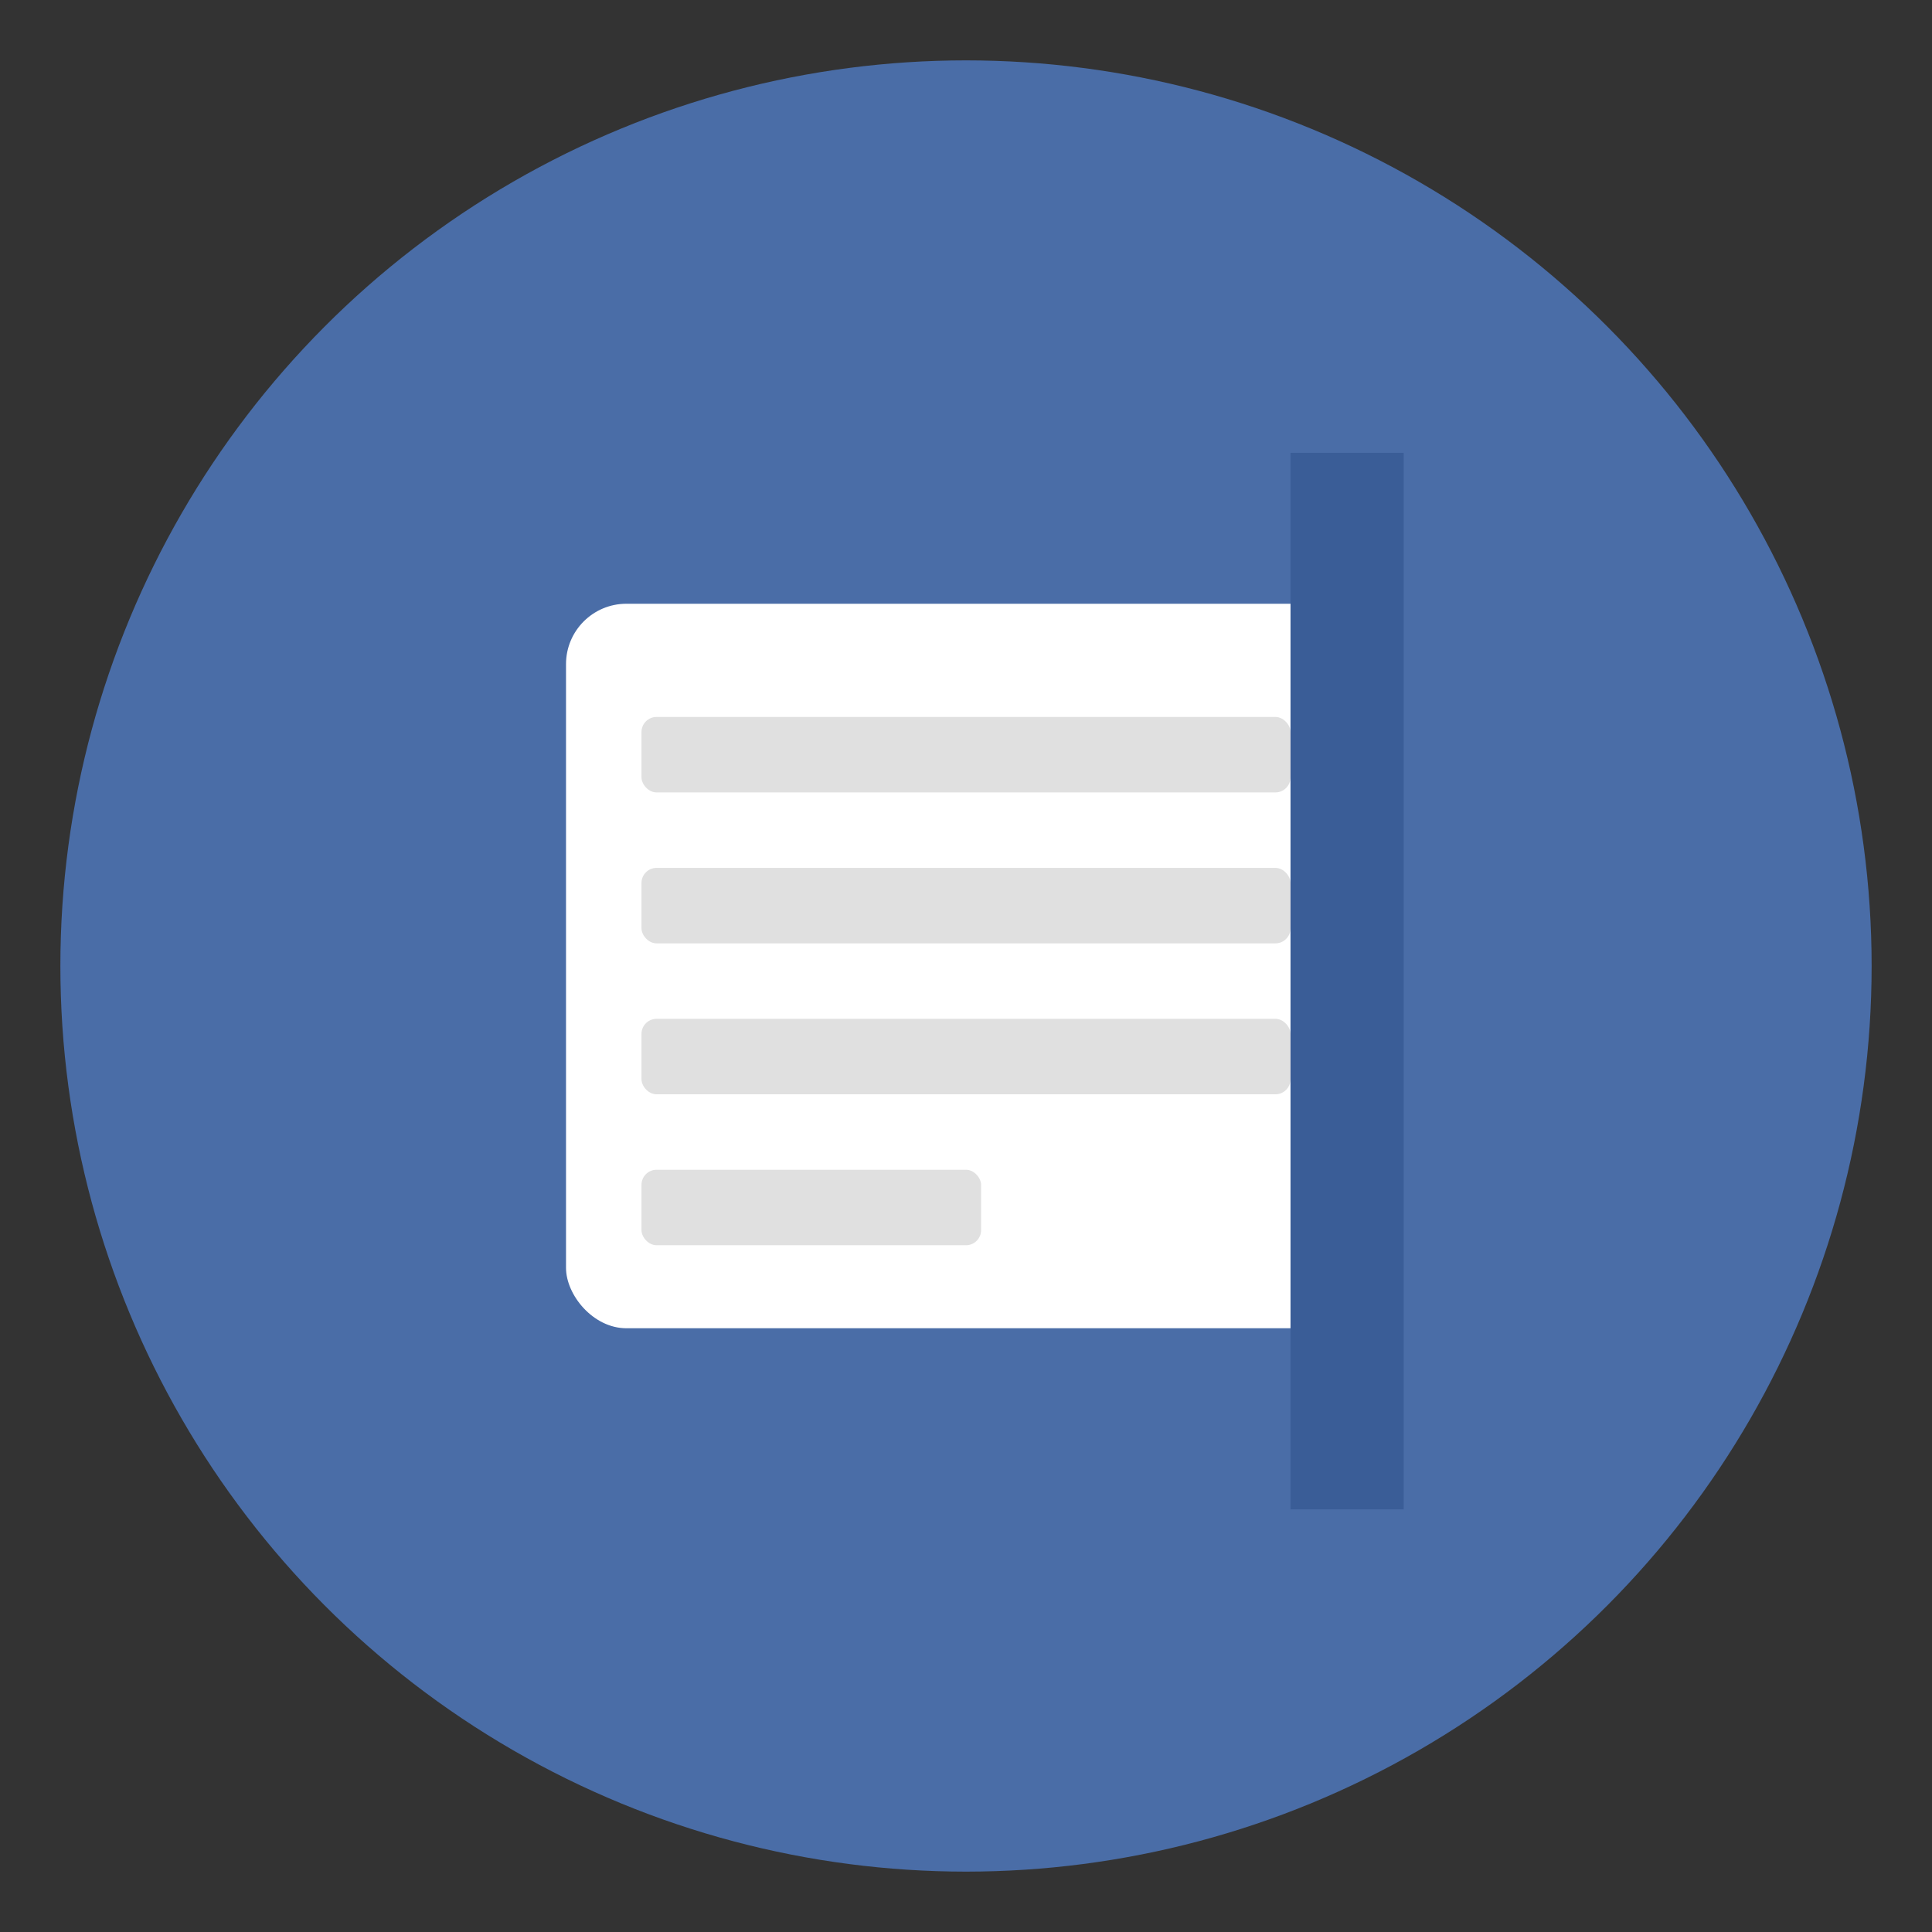 <?xml version="1.0" encoding="UTF-8" standalone="no"?>
<svg width="256" height="256" viewBox="0 0 256 256" xmlns="http://www.w3.org/2000/svg">
  <rect x="0" y="0" width="256" height="256" fill="#333333" stroke="none"/>
  <circle cx="128" cy="128" r="120" fill="#4a6da7" />
  <rect x="75" y="80" width="106" height="96" rx="8" fill="white" />
  <rect x="85" y="95" width="86" height="10" rx="2" fill="#e0e0e0" />
  <rect x="85" y="115" width="86" height="10" rx="2" fill="#e0e0e0" />
  <rect x="85" y="135" width="86" height="10" rx="2" fill="#e0e0e0" />
  <rect x="85" y="155" width="45" height="10" rx="2" fill="#e0e0e0" />
  <path d="M171 60 L186 60 L186 200 L171 200" fill="#3a5d97" />
</svg>
